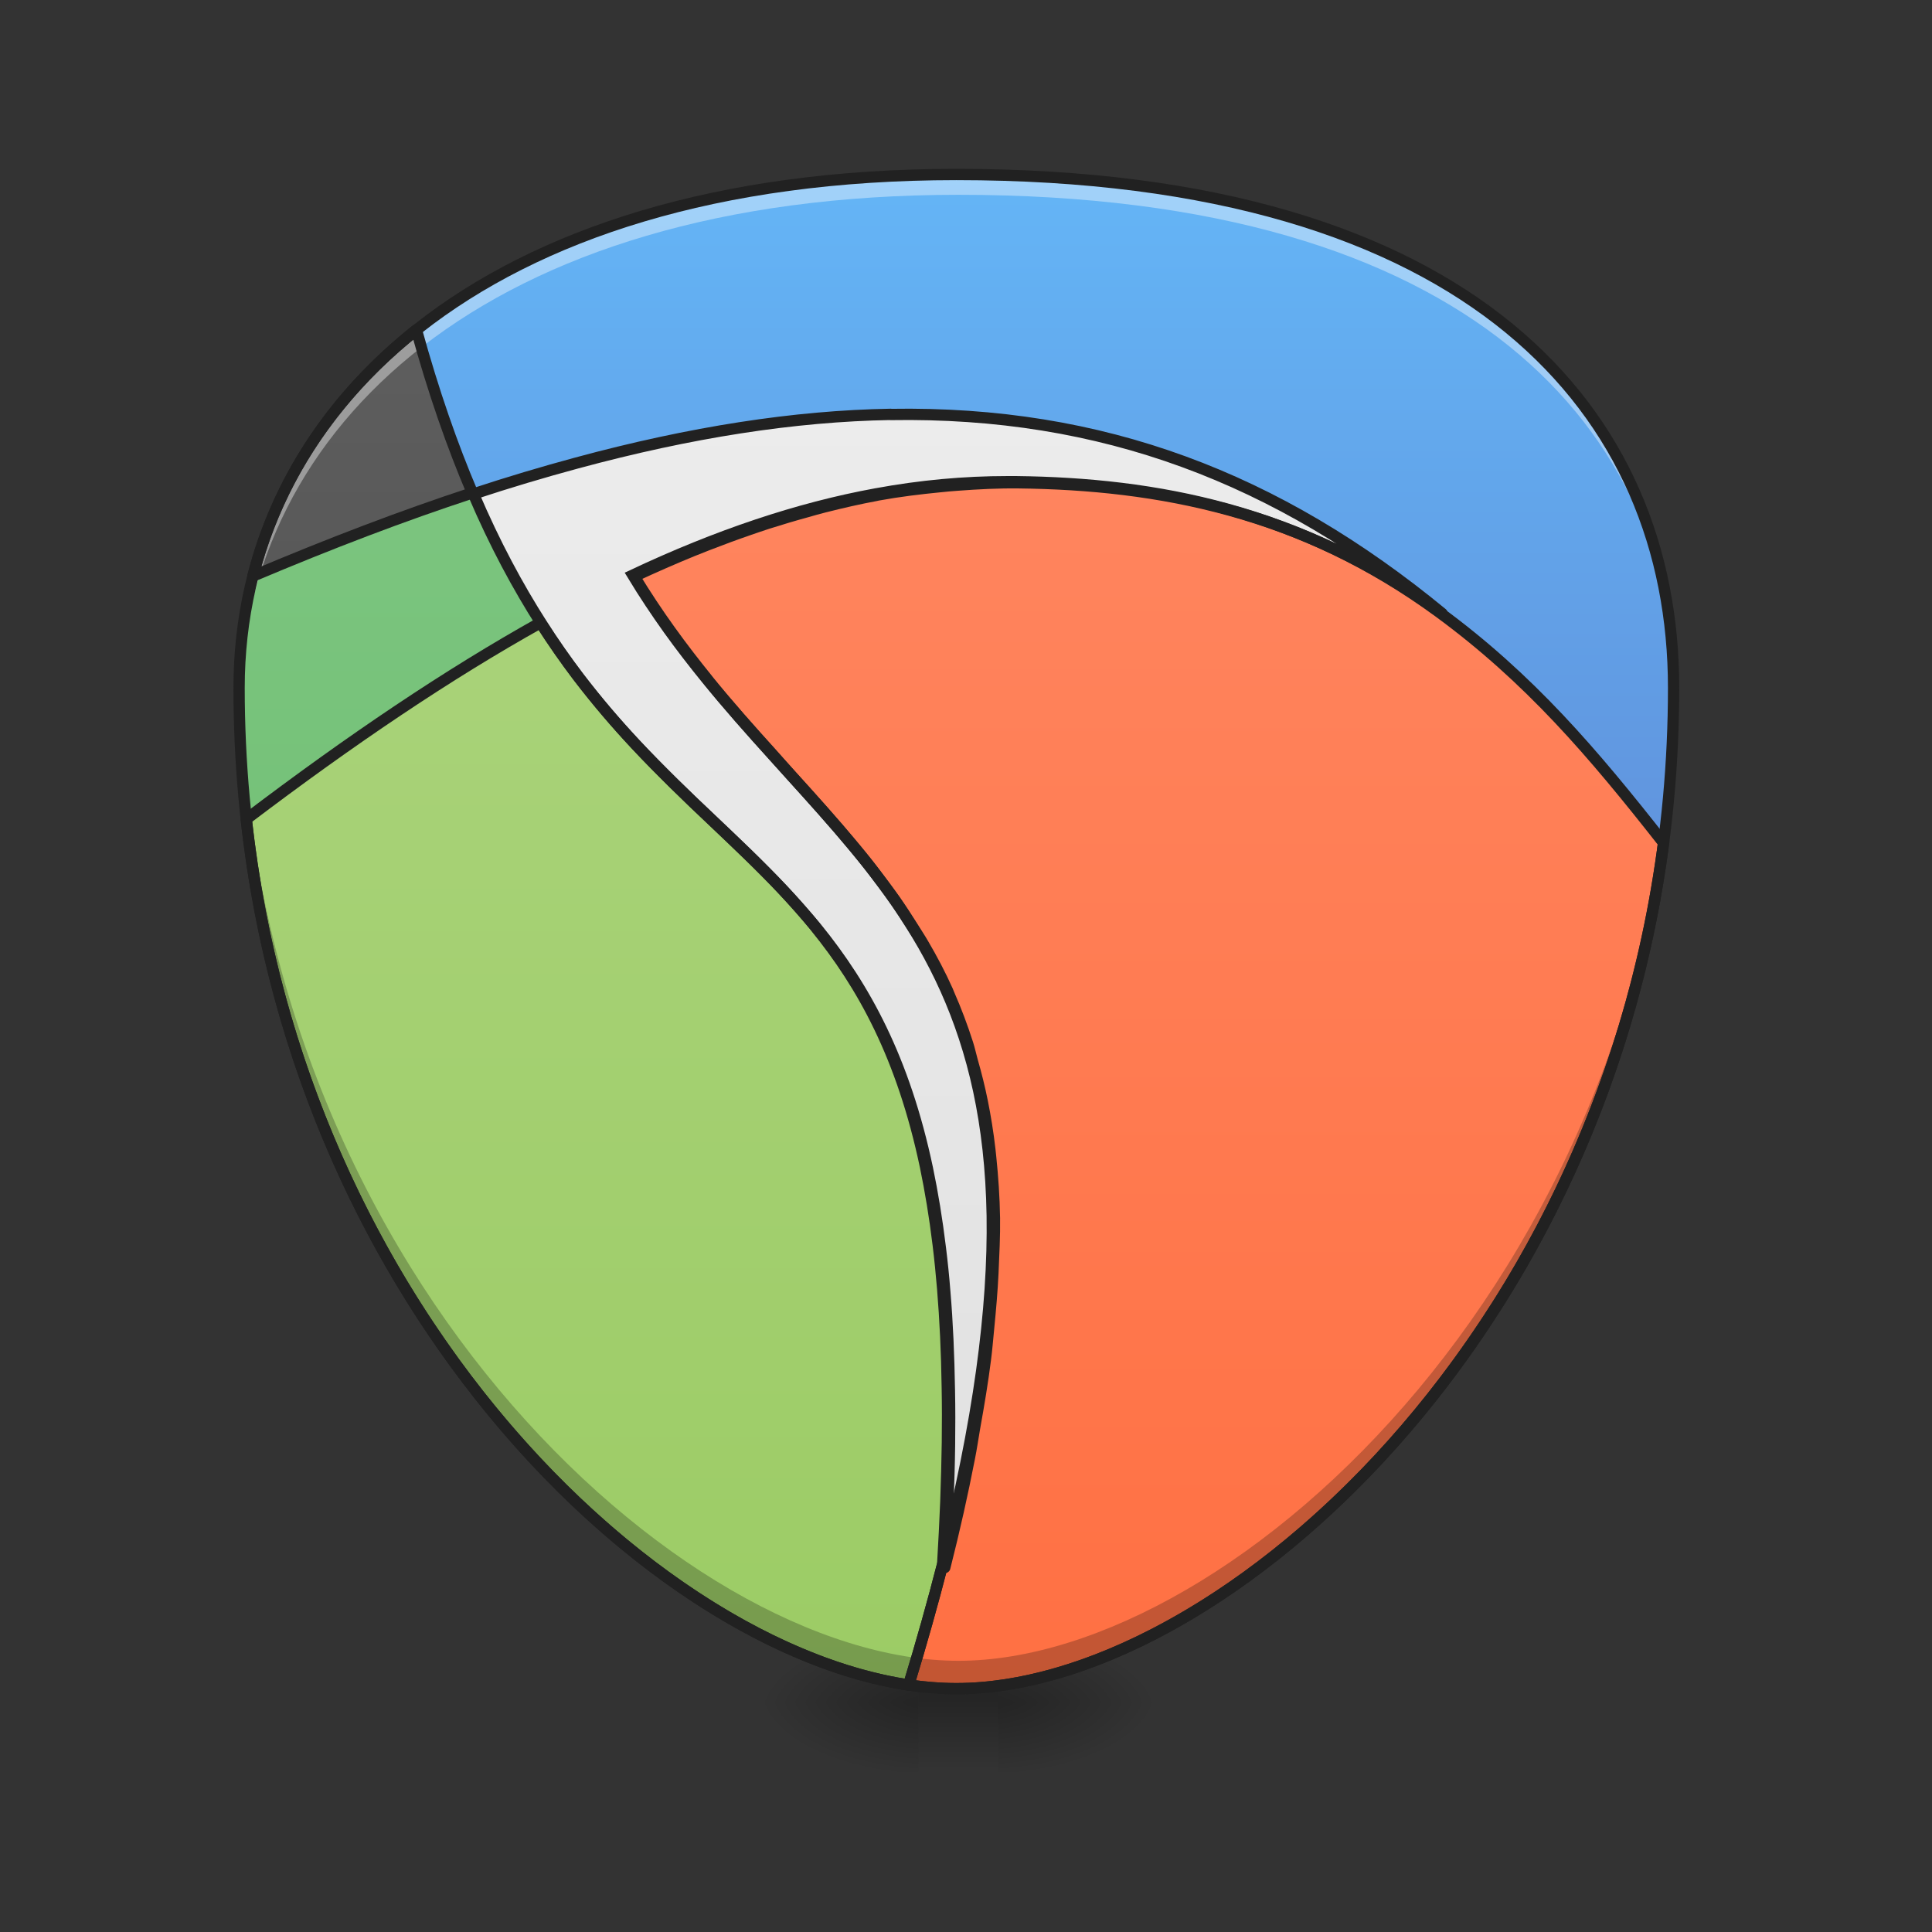 <?xml version="1.0" encoding="UTF-8"?>
<svg xmlns="http://www.w3.org/2000/svg" xmlns:xlink="http://www.w3.org/1999/xlink" width="64px" height="64px" viewBox="0 0 64 64" version="1.1">
<rect x="0" y="0" width="64" height="64" fill="#333333" stroke="none"/>
<defs>
<radialGradient id="radial0" gradientUnits="userSpaceOnUse" cx="450.909" cy="189.579" fx="450.909" fy="189.579" r="21.167" gradientTransform="matrix(0,-0.137,-0.281,-0,85.731,118.62)">
<stop offset="0" style="stop-color:rgb(0%,0%,0%);stop-opacity:0.314;"/>
<stop offset="0.222" style="stop-color:rgb(0%,0%,0%);stop-opacity:0.275;"/>
<stop offset="1" style="stop-color:rgb(0%,0%,0%);stop-opacity:0;"/>
</radialGradient>
<radialGradient id="radial1" gradientUnits="userSpaceOnUse" cx="450.909" cy="189.579" fx="450.909" fy="189.579" r="21.167" gradientTransform="matrix(-0,0.137,0.281,0,-22.231,-5.833)">
<stop offset="0" style="stop-color:rgb(0%,0%,0%);stop-opacity:0.314;"/>
<stop offset="0.222" style="stop-color:rgb(0%,0%,0%);stop-opacity:0.275;"/>
<stop offset="1" style="stop-color:rgb(0%,0%,0%);stop-opacity:0;"/>
</radialGradient>
<radialGradient id="radial2" gradientUnits="userSpaceOnUse" cx="450.909" cy="189.579" fx="450.909" fy="189.579" r="21.167" gradientTransform="matrix(-0,-0.137,0.281,-0,-22.231,118.62)">
<stop offset="0" style="stop-color:rgb(0%,0%,0%);stop-opacity:0.314;"/>
<stop offset="0.222" style="stop-color:rgb(0%,0%,0%);stop-opacity:0.275;"/>
<stop offset="1" style="stop-color:rgb(0%,0%,0%);stop-opacity:0;"/>
</radialGradient>
<radialGradient id="radial3" gradientUnits="userSpaceOnUse" cx="450.909" cy="189.579" fx="450.909" fy="189.579" r="21.167" gradientTransform="matrix(0,0.137,-0.281,0,85.731,-5.833)">
<stop offset="0" style="stop-color:rgb(0%,0%,0%);stop-opacity:0.314;"/>
<stop offset="0.222" style="stop-color:rgb(0%,0%,0%);stop-opacity:0.275;"/>
<stop offset="1" style="stop-color:rgb(0%,0%,0%);stop-opacity:0;"/>
</radialGradient>
<linearGradient id="linear0" gradientUnits="userSpaceOnUse" x1="255.323" y1="233.5" x2="255.323" y2="254.667" gradientTransform="matrix(0.027,0,0,0.109,24.928,30.854)">
<stop offset="0" style="stop-color:rgb(0%,0%,0%);stop-opacity:0.275;"/>
<stop offset="1" style="stop-color:rgb(0%,0%,0%);stop-opacity:0;"/>
</linearGradient>
<linearGradient id="linear1" gradientUnits="userSpaceOnUse" x1="254" y1="233.5" x2="254" y2="-168.667" gradientTransform="matrix(0.125,0,0,0.125,0,26.875)">
<stop offset="0" style="stop-color:rgb(40%,73.333%,41.569%);stop-opacity:1;"/>
<stop offset="1" style="stop-color:rgb(50.588%,78.039%,51.765%);stop-opacity:1;"/>
</linearGradient>
<linearGradient id="linear2" gradientUnits="userSpaceOnUse" x1="1160" y1="1695.118" x2="1160" y2="175.118" gradientTransform="matrix(0.033,0,0,0.033,0,0)">
<stop offset="0" style="stop-color:rgb(100%,43.922%,26.275%);stop-opacity:1;"/>
<stop offset="1" style="stop-color:rgb(100%,54.118%,39.608%);stop-opacity:1;"/>
</linearGradient>
<linearGradient id="linear3" gradientUnits="userSpaceOnUse" x1="960" y1="1695.118" x2="960" y2="175.118" gradientTransform="matrix(0.033,0,0,0.033,0,0)">
<stop offset="0" style="stop-color:rgb(36.078%,41.961%,75.294%);stop-opacity:1;"/>
<stop offset="1" style="stop-color:rgb(39.216%,70.98%,96.471%);stop-opacity:1;"/>
</linearGradient>
<linearGradient id="linear4" gradientUnits="userSpaceOnUse" x1="880" y1="1695.118" x2="880" y2="175.118" gradientTransform="matrix(0.033,0,0,0.033,0,0)">
<stop offset="0" style="stop-color:rgb(61.176%,80%,39.608%);stop-opacity:1;"/>
<stop offset="1" style="stop-color:rgb(68.235%,83.529%,50.588%);stop-opacity:1;"/>
</linearGradient>
<linearGradient id="linear5" gradientUnits="userSpaceOnUse" x1="680" y1="1695.118" x2="680" y2="175.118" gradientTransform="matrix(0.033,0,0,0.033,0,0)">
<stop offset="0" style="stop-color:rgb(25.882%,25.882%,25.882%);stop-opacity:1;"/>
<stop offset="1" style="stop-color:rgb(38.039%,38.039%,38.039%);stop-opacity:1;"/>
</linearGradient>
<linearGradient id="linear6" gradientUnits="userSpaceOnUse" x1="254" y1="233.5" x2="254" y2="-168.667" gradientTransform="matrix(0.125,0,0,0.125,0,26.875)">
<stop offset="0" style="stop-color:rgb(87.843%,87.843%,87.843%);stop-opacity:1;"/>
<stop offset="1" style="stop-color:rgb(93.333%,93.333%,93.333%);stop-opacity:1;"/>
</linearGradient>
</defs>
<g id="surface1">
<path style=" stroke:none;fill-rule:nonzero;fill:url(#radial0);" d="M 33.074 56.395 L 38.363 56.395 L 38.363 54.078 L 33.074 54.078 Z M 33.074 56.395 "/>
<path style=" stroke:none;fill-rule:nonzero;fill:url(#radial1);" d="M 30.426 56.395 L 25.137 56.395 L 25.137 58.707 L 30.426 58.707 Z M 30.426 56.395 "/>
<path style=" stroke:none;fill-rule:nonzero;fill:url(#radial2);" d="M 30.426 56.395 L 25.137 56.395 L 25.137 54.078 L 30.426 54.078 Z M 30.426 56.395 "/>
<path style=" stroke:none;fill-rule:nonzero;fill:url(#radial3);" d="M 33.074 56.395 L 38.363 56.395 L 38.363 58.707 L 33.074 58.707 Z M 33.074 56.395 "/>
<path style=" stroke:none;fill-rule:nonzero;fill:url(#linear0);" d="M 30.426 55.816 L 33.074 55.816 L 33.074 58.707 L 30.426 58.707 Z M 30.426 55.816 "/>
<path style=" stroke:none;fill-rule:nonzero;fill:url(#linear1);" d="M 31.75 5.793 C 15.875 5.793 7.938 13.73 7.938 22.836 C 7.938 42.68 22.488 56.062 31.75 56.062 C 41.012 56.062 55.562 42.68 55.562 22.836 C 55.562 13.73 48.949 5.793 31.75 5.793 Z M 31.75 5.793 "/>
<path style=" stroke:none;fill-rule:nonzero;fill:url(#linear2);" d="M 33.445 15.992 C 32.008 15.992 30.562 16.125 29.098 16.395 C 29.098 16.395 29.094 16.395 29.094 16.395 C 26.488 16.871 23.812 17.773 21.008 19.094 C 21.391 19.727 21.789 20.32 22.195 20.891 C 22.602 21.457 23.02 21.996 23.441 22.516 C 26.391 26.148 29.562 28.758 31.395 32.836 C 32.309 34.875 32.891 37.277 32.941 40.355 C 32.988 43.434 32.508 47.188 31.297 51.926 C 30.973 53.195 30.598 54.527 30.168 55.941 C 30.707 56.02 31.238 56.062 31.75 56.062 C 40.184 56.062 53.012 44.961 55.23 27.984 C 52.875 24.98 50.777 22.523 47.77 20.316 C 43.148 16.934 38.363 16.047 33.734 15.992 C 33.637 15.992 33.543 15.992 33.445 15.992 Z M 33.445 15.992 "/>
<path style=" stroke:none;fill-rule:nonzero;fill:url(#linear3);" d="M 31.75 5.793 C 18.082 5.793 10.297 11.676 8.398 19.125 C 10.957 18.043 13.383 17.117 15.684 16.363 C 16.855 15.977 17.996 15.637 19.109 15.336 C 31.18 12.074 39.82 13.777 47.77 20.316 C 50.293 22.395 52.75 24.957 55.227 28.008 C 55.445 26.34 55.562 24.613 55.562 22.836 C 55.562 13.73 48.949 5.793 31.75 5.793 Z M 31.75 5.793 "/>
<path style=" stroke:none;fill-rule:nonzero;fill:url(#linear4);" d="M 17.945 20.672 C 14.887 22.379 11.656 24.555 8.176 27.195 C 9.977 43.57 21.656 54.672 30.168 55.941 C 30.598 54.527 30.973 53.195 31.297 51.93 C 31.297 51.93 31.297 51.93 31.297 51.926 C 31.34 51.203 31.375 50.508 31.402 49.832 C 31.426 49.16 31.445 48.508 31.453 47.879 C 31.461 47.25 31.461 46.645 31.449 46.059 C 31.434 44.887 31.379 43.801 31.297 42.789 C 31.254 42.285 31.207 41.797 31.148 41.328 C 31.035 40.391 30.891 39.523 30.723 38.715 C 29.957 35.09 28.648 32.711 27.059 30.758 L 27.059 30.754 C 26.883 30.539 26.699 30.328 26.516 30.117 C 26.152 29.703 25.773 29.305 25.383 28.91 C 24.605 28.125 23.789 27.371 22.953 26.57 C 22.539 26.172 22.117 25.762 21.695 25.328 C 21.484 25.113 21.273 24.895 21.062 24.668 C 20.43 23.988 19.797 23.254 19.172 22.438 C 18.758 21.891 18.348 21.305 17.945 20.676 Z M 17.945 20.672 "/>
<path style=" stroke:none;fill-rule:nonzero;fill:url(#linear5);" d="M 13.824 10.949 C 10.996 13.199 9.188 16.027 8.398 19.125 C 10.957 18.043 13.383 17.117 15.684 16.363 C 15.016 14.797 14.391 13.012 13.824 10.949 Z M 13.824 10.949 "/>
<path style=" stroke:none;fill-rule:nonzero;fill:url(#linear6);" d="M 29.504 13.727 C 26.316 13.781 22.879 14.316 19.109 15.336 C 17.996 15.637 16.855 15.977 15.684 16.363 C 16.395 18.027 17.156 19.438 17.945 20.672 C 18.348 21.305 18.758 21.887 19.172 22.434 C 19.797 23.254 20.426 23.988 21.062 24.668 C 21.273 24.895 21.484 25.113 21.695 25.328 C 22.117 25.758 22.539 26.172 22.953 26.57 C 23.789 27.371 24.605 28.125 25.383 28.91 C 25.773 29.301 26.148 29.703 26.516 30.117 C 26.699 30.324 26.879 30.535 27.059 30.754 C 28.648 32.711 29.957 35.09 30.723 38.715 C 30.891 39.523 31.035 40.391 31.148 41.328 C 31.207 41.797 31.258 42.285 31.297 42.789 C 31.383 43.801 31.43 44.887 31.449 46.055 L 31.449 46.059 C 31.461 46.645 31.461 47.25 31.453 47.879 C 31.445 48.508 31.426 49.156 31.398 49.832 L 31.398 49.836 C 31.375 50.508 31.34 51.207 31.297 51.926 C 31.621 50.648 31.887 49.453 32.109 48.309 C 32.18 47.961 32.223 47.648 32.281 47.312 C 32.422 46.531 32.551 45.762 32.641 45.043 C 32.688 44.691 32.711 44.359 32.746 44.02 C 32.809 43.383 32.863 42.762 32.891 42.172 C 32.918 41.551 32.949 40.93 32.941 40.359 C 32.941 40.359 32.941 40.355 32.941 40.355 C 32.93 39.645 32.883 38.98 32.816 38.336 C 32.809 38.25 32.797 38.164 32.789 38.078 C 32.727 37.527 32.641 37.004 32.539 36.496 C 32.445 36.027 32.332 35.582 32.207 35.145 C 32.156 34.961 32.113 34.762 32.055 34.578 C 31.871 34.004 31.664 33.457 31.434 32.934 C 31.418 32.902 31.41 32.867 31.395 32.836 C 31.148 32.285 30.875 31.77 30.582 31.27 C 30.473 31.078 30.352 30.902 30.238 30.719 C 30.043 30.41 29.848 30.105 29.641 29.809 C 29.512 29.625 29.375 29.445 29.242 29.266 C 29.023 28.973 28.801 28.676 28.566 28.391 C 28.465 28.262 28.355 28.137 28.25 28.008 C 27.609 27.238 26.93 26.484 26.238 25.719 C 26.012 25.473 25.801 25.223 25.574 24.973 C 24.863 24.188 24.148 23.387 23.441 22.516 C 23.441 22.516 23.445 22.516 23.441 22.512 C 23.023 21.996 22.605 21.457 22.199 20.891 C 21.789 20.32 21.395 19.727 21.008 19.094 C 21.66 18.789 22.297 18.512 22.934 18.25 C 23.098 18.184 23.262 18.121 23.426 18.055 C 23.898 17.871 24.363 17.699 24.828 17.539 C 25.027 17.469 25.23 17.402 25.43 17.336 C 25.863 17.199 26.293 17.07 26.723 16.953 C 26.918 16.898 27.109 16.84 27.305 16.793 C 27.879 16.648 28.453 16.516 29.023 16.41 C 29.047 16.406 29.07 16.398 29.094 16.395 C 29.094 16.395 29.098 16.395 29.098 16.395 C 29.785 16.27 30.461 16.188 31.141 16.121 C 31.332 16.102 31.523 16.082 31.715 16.07 C 32.391 16.02 33.066 15.984 33.734 15.992 C 38.367 16.047 43.152 16.934 47.77 20.32 C 42.305 15.824 36.512 13.613 29.504 13.73 Z M 29.504 13.727 "/>
<path style=" stroke:none;fill-rule:nonzero;fill:rgb(100%,100%,100%);fill-opacity:0.392;" d="M 31.75 5.793 C 15.875 5.793 7.938 13.73 7.938 22.836 C 7.938 22.973 7.938 23.109 7.941 23.242 C 8.086 14.242 16.023 6.453 31.75 6.453 C 48.777 6.453 55.43 14.234 55.559 23.227 C 55.562 23.098 55.562 22.969 55.562 22.836 C 55.562 13.73 48.949 5.793 31.75 5.793 Z M 31.75 5.793 "/>
<path style=" stroke:none;fill-rule:nonzero;fill:rgb(0%,0%,0%);fill-opacity:0.235;" d="M 55.559 22.402 C 55.262 41.91 40.914 55.016 31.75 55.016 C 22.59 55.016 8.25 41.918 7.941 22.426 C 7.938 22.562 7.938 22.699 7.938 22.836 C 7.938 42.68 22.488 56.062 31.75 56.062 C 41.012 56.062 55.562 42.68 55.562 22.836 C 55.562 22.691 55.562 22.547 55.559 22.402 Z M 55.559 22.402 "/>
<path style="fill:none;stroke-width:11.339;stroke-linecap:square;stroke-linejoin:round;stroke:rgb(12.941%,12.941%,12.941%);stroke-opacity:1;stroke-miterlimit:4;" d="M 960 175.157 C 480 175.157 240 415.158 240 690.472 C 240 1290.473 679.961 1695.118 960 1695.118 C 1240.039 1695.118 1680 1290.473 1680 690.472 C 1680 415.158 1480.039 175.157 960 175.157 Z M 960 175.157 " transform="matrix(0.033,0,0,0.033,0,0)"/>
<path style="fill:none;stroke-width:3;stroke-linecap:round;stroke-linejoin:round;stroke:rgb(12.941%,12.941%,12.941%);stroke-opacity:1;stroke-miterlimit:4;" d="M 236.031 -105.188 C 210.531 -104.75 183.031 -100.469 152.875 -92.312 C 143.969 -89.906 134.844 -87.188 125.469 -84.094 C 131.156 -70.781 137.25 -59.5 143.562 -49.625 C 146.781 -44.562 150.062 -39.906 153.375 -35.531 C 158.375 -28.969 163.406 -23.094 168.5 -17.656 C 170.188 -15.844 171.875 -14.094 173.562 -12.375 C 176.938 -8.938 180.312 -5.625 183.625 -2.438 C 190.312 3.969 196.844 10 203.062 16.281 C 206.188 19.406 209.188 22.625 212.125 25.938 C 213.594 27.594 215.031 29.281 216.469 31.031 C 229.188 46.688 239.656 65.719 245.781 94.719 C 247.125 101.188 248.281 108.125 249.188 115.625 C 249.656 119.375 250.062 123.281 250.375 127.312 C 251.062 135.406 251.438 144.094 251.594 153.438 L 251.594 153.469 C 251.688 158.156 251.688 163 251.625 168.031 C 251.562 173.062 251.406 178.25 251.188 183.656 L 251.188 183.688 C 251 189.062 250.719 194.656 250.375 200.406 C 252.969 190.188 255.094 180.625 256.875 171.469 C 257.438 168.688 257.781 166.188 258.25 163.5 C 259.375 157.25 260.406 151.094 261.125 145.344 C 261.5 142.531 261.688 139.875 261.969 137.156 C 262.469 132.062 262.906 127.094 263.125 122.375 C 263.344 117.406 263.594 112.438 263.531 107.875 C 263.531 107.875 263.531 107.844 263.531 107.844 C 263.438 102.156 263.062 96.844 262.531 91.688 C 262.469 91 262.375 90.312 262.312 89.625 C 261.812 85.219 261.125 81.031 260.312 76.969 C 259.562 73.219 258.656 69.656 257.656 66.156 C 257.25 64.688 256.906 63.094 256.438 61.625 C 254.969 57.031 253.312 52.656 251.469 48.469 C 251.344 48.219 251.281 47.938 251.156 47.688 C 249.188 43.281 247 39.156 244.656 35.156 C 243.781 33.625 242.812 32.219 241.906 30.75 C 240.344 28.281 238.781 25.844 237.125 23.469 C 236.094 22 235 20.562 233.938 19.125 C 232.188 16.781 230.406 14.406 228.531 12.125 C 227.719 11.094 226.844 10.094 226 9.062 C 220.875 2.906 215.438 -3.125 209.906 -9.25 C 208.094 -11.219 206.406 -13.219 204.594 -15.219 C 198.906 -21.5 193.188 -27.906 187.531 -34.875 C 187.531 -34.875 187.562 -34.875 187.531 -34.906 C 184.188 -39.031 180.844 -43.344 177.594 -47.875 C 174.312 -52.438 171.156 -57.188 168.062 -62.25 C 173.281 -64.688 178.375 -66.906 183.469 -69 C 184.781 -69.531 186.094 -70.031 187.406 -70.562 C 191.188 -72.031 194.906 -73.406 198.625 -74.688 C 200.219 -75.25 201.844 -75.781 203.438 -76.312 C 206.906 -77.406 210.344 -78.438 213.781 -79.375 C 215.344 -79.812 216.875 -80.281 218.438 -80.656 C 223.031 -81.812 227.625 -82.875 232.188 -83.719 C 232.375 -83.75 232.562 -83.812 232.75 -83.844 C 232.75 -83.844 232.781 -83.844 232.781 -83.844 C 238.281 -84.844 243.688 -85.5 249.125 -86.031 C 250.656 -86.188 252.188 -86.344 253.719 -86.438 C 259.125 -86.844 264.531 -87.125 269.875 -87.062 C 306.938 -86.625 345.219 -79.531 382.156 -52.438 C 338.438 -88.406 292.094 -106.094 236.031 -105.156 Z M 236.031 -105.188 " transform="matrix(0.125,0,0,0.125,0,26.875)"/>
<path style="fill:none;stroke-width:11.339;stroke-linecap:butt;stroke-linejoin:miter;stroke:rgb(12.941%,12.941%,12.941%);stroke-opacity:1;stroke-miterlimit:4;" d="M 1011.26 483.543 C 967.795 483.543 924.095 487.559 879.803 495.709 C 879.803 495.709 879.685 495.709 879.685 495.709 C 800.906 510.118 720 537.402 635.197 577.323 C 646.772 596.457 658.819 614.409 671.102 631.654 C 683.386 648.78 696.024 665.079 708.78 680.787 C 797.953 790.63 893.858 869.528 949.252 992.835 C 976.89 1054.488 994.488 1127.126 996.024 1220.197 C 997.441 1313.268 982.913 1426.772 946.299 1570.039 C 936.496 1608.425 925.158 1648.701 912.165 1691.457 C 928.465 1693.819 944.528 1695.118 960 1695.118 C 1215 1695.118 1602.874 1359.449 1669.961 846.142 C 1598.74 755.315 1535.315 681.024 1444.37 614.291 C 1304.646 512.008 1159.961 485.197 1020 483.543 C 1017.047 483.543 1014.213 483.543 1011.26 483.543 Z M 1011.26 483.543 " transform="matrix(0.033,0,0,0.033,0,0)"/>
<path style="fill:none;stroke-width:11.339;stroke-linecap:round;stroke-linejoin:round;stroke:rgb(12.941%,12.941%,12.941%);stroke-opacity:1;stroke-miterlimit:4;" d="M 542.598 625.039 C 450.118 676.654 352.441 742.441 247.205 822.284 C 301.654 1317.402 654.803 1653.071 912.165 1691.457 C 925.158 1648.701 936.496 1608.425 946.299 1570.158 C 946.299 1570.158 946.299 1570.158 946.299 1570.039 C 947.598 1548.189 948.661 1527.165 949.488 1506.732 C 950.197 1486.417 950.787 1466.693 951.024 1447.677 C 951.26 1428.661 951.26 1410.354 950.906 1392.638 C 950.433 1357.205 948.78 1324.37 946.299 1293.78 C 945 1278.543 943.583 1263.78 941.811 1249.606 C 938.386 1221.26 934.016 1195.039 928.937 1170.591 C 905.787 1060.984 866.221 989.055 818.15 930 L 818.15 929.882 C 812.835 923.386 807.284 917.008 801.732 910.63 C 790.748 898.11 779.291 886.063 767.48 874.134 C 743.976 850.394 719.291 827.598 694.016 803.386 C 681.496 791.339 668.74 778.937 655.984 765.827 C 649.606 759.331 643.228 752.717 636.85 745.866 C 617.717 725.315 598.583 703.11 579.685 678.425 C 567.165 661.89 554.764 644.173 542.598 625.158 Z M 542.598 625.039 " transform="matrix(0.033,0,0,0.033,0,0)"/>
<path style="fill:none;stroke-width:11.339;stroke-linecap:round;stroke-linejoin:round;stroke:rgb(12.941%,12.941%,12.941%);stroke-opacity:1;stroke-miterlimit:4;" d="M 417.992 331.063 C 332.48 399.095 277.795 484.606 253.937 578.268 C 331.299 545.551 404.646 517.559 474.213 494.764 C 454.016 447.402 435.118 393.425 417.992 331.063 Z M 417.992 331.063 " transform="matrix(0.033,0,0,0.033,0,0)"/>
</g>
</svg>

